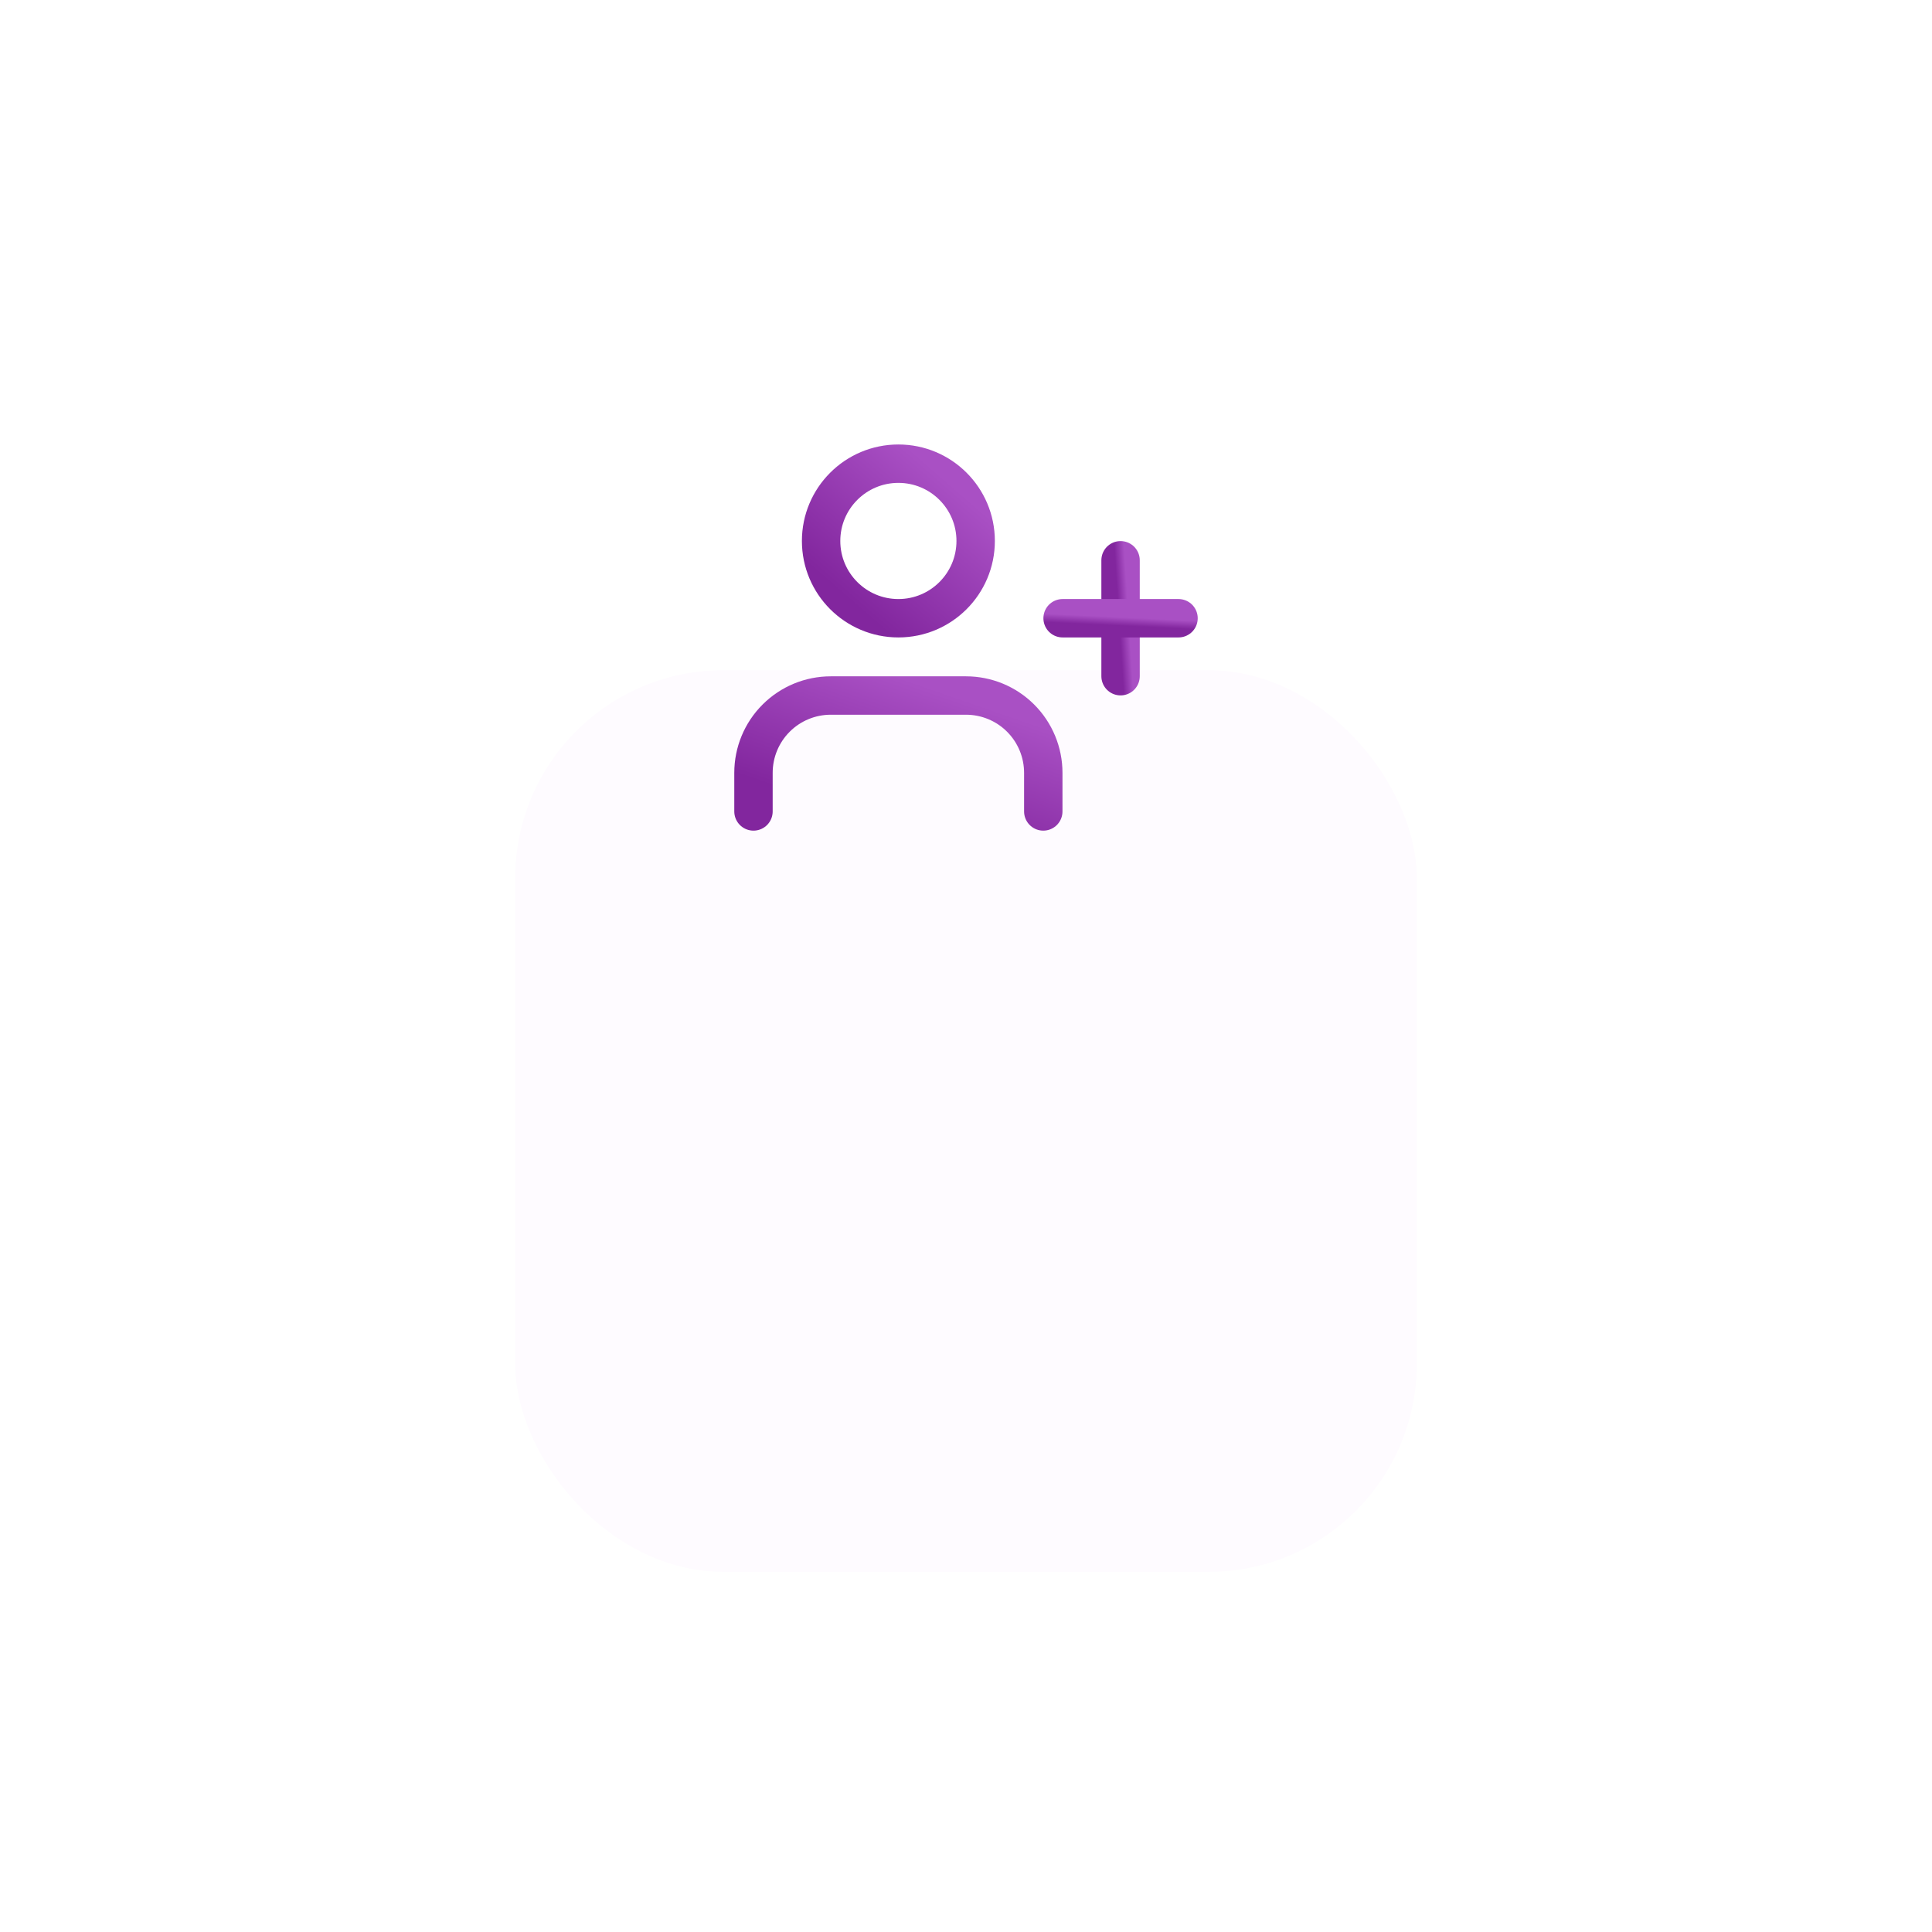 <svg width="300" height="300" viewBox="0 0 300 300" fill="none" xmlns="http://www.w3.org/2000/svg">
<g id="Group 316">
<g id="Rectangle 878" filter="url(#filter0_dddd_609_217)">
<rect x="80" y="29" width="140" height="140" rx="32.308" fill="#FEFBFF"/>
</g>
<g id="Group 292">
<path id="Vector" d="M162 126V120C162 116.817 160.736 113.765 158.485 111.515C156.235 109.264 153.183 108 150 108H129C125.817 108 122.765 109.264 120.515 111.515C118.264 113.765 117 116.817 117 120V126" stroke="url(#paint0_linear_609_217)" stroke-width="5.962" stroke-linecap="round" stroke-linejoin="round"/>
<path id="Vector_2" d="M139.5 96C146.127 96 151.5 90.627 151.5 84C151.5 77.373 146.127 72 139.5 72C132.873 72 127.5 77.373 127.5 84C127.5 90.627 132.873 96 139.5 96Z" stroke="url(#paint1_linear_609_217)" stroke-width="5.962" stroke-linecap="round" stroke-linejoin="round"/>
<path id="Vector_3" d="M174 87V105" stroke="url(#paint2_linear_609_217)" stroke-width="5.962" stroke-linecap="round" stroke-linejoin="round"/>
<path id="Vector_4" d="M183 96H165" stroke="url(#paint3_linear_609_217)" stroke-width="5.962" stroke-linecap="round" stroke-linejoin="round"/>
</g>
</g>
<defs>
<filter id="filter0_dddd_609_217" x="0" y="0" width="300" height="300" filterUnits="userSpaceOnUse" color-interpolation-filters="sRGB">
<feFlood flood-opacity="0" result="BackgroundImageFix"/>
<feColorMatrix in="SourceAlpha" type="matrix" values="0 0 0 0 0 0 0 0 0 0 0 0 0 0 0 0 0 0 127 0" result="hardAlpha"/>
<feOffset dy="2.31"/>
<feGaussianBlur stdDeviation="1.812"/>
<feColorMatrix type="matrix" values="0 0 0 0 0.663 0 0 0 0 0.314 0 0 0 0 0.769 0 0 0 0.028 0"/>
<feBlend mode="normal" in2="BackgroundImageFix" result="effect1_dropShadow_609_217"/>
<feColorMatrix in="SourceAlpha" type="matrix" values="0 0 0 0 0 0 0 0 0 0 0 0 0 0 0 0 0 0 127 0" result="hardAlpha"/>
<feOffset dy="6.386"/>
<feGaussianBlur stdDeviation="5.009"/>
<feColorMatrix type="matrix" values="0 0 0 0 0.663 0 0 0 0 0.314 0 0 0 0 0.769 0 0 0 0.04 0"/>
<feBlend mode="normal" in2="effect1_dropShadow_609_217" result="effect2_dropShadow_609_217"/>
<feColorMatrix in="SourceAlpha" type="matrix" values="0 0 0 0 0 0 0 0 0 0 0 0 0 0 0 0 0 0 127 0" result="hardAlpha"/>
<feOffset dy="15.375"/>
<feGaussianBlur stdDeviation="12.059"/>
<feColorMatrix type="matrix" values="0 0 0 0 0.663 0 0 0 0 0.314 0 0 0 0 0.769 0 0 0 0.052 0"/>
<feBlend mode="normal" in2="effect2_dropShadow_609_217" result="effect3_dropShadow_609_217"/>
<feColorMatrix in="SourceAlpha" type="matrix" values="0 0 0 0 0 0 0 0 0 0 0 0 0 0 0 0 0 0 127 0" result="hardAlpha"/>
<feOffset dy="51"/>
<feGaussianBlur stdDeviation="40"/>
<feColorMatrix type="matrix" values="0 0 0 0 0.663 0 0 0 0 0.314 0 0 0 0 0.769 0 0 0 0.08 0"/>
<feBlend mode="normal" in2="effect3_dropShadow_609_217" result="effect4_dropShadow_609_217"/>
<feBlend mode="normal" in="SourceGraphic" in2="effect4_dropShadow_609_217" result="shape"/>
</filter>
<linearGradient id="paint0_linear_609_217" x1="155.025" y1="110.43" x2="147.648" y2="131.688" gradientUnits="userSpaceOnUse">
<stop stop-color="#A950C4"/>
<stop offset="1" stop-color="#82269E"/>
</linearGradient>
<linearGradient id="paint1_linear_609_217" x1="147.78" y1="75.24" x2="132.06" y2="93.36" gradientUnits="userSpaceOnUse">
<stop stop-color="#A950C4"/>
<stop offset="1" stop-color="#82269E"/>
</linearGradient>
<linearGradient id="paint2_linear_609_217" x1="174.845" y1="89.43" x2="173.326" y2="89.527" gradientUnits="userSpaceOnUse">
<stop stop-color="#A950C4"/>
<stop offset="1" stop-color="#82269E"/>
</linearGradient>
<linearGradient id="paint3_linear_609_217" x1="180.21" y1="96.135" x2="180.147" y2="97.455" gradientUnits="userSpaceOnUse">
<stop stop-color="#A950C4"/>
<stop offset="1" stop-color="#82269E"/>
</linearGradient>
</defs>
</svg>
